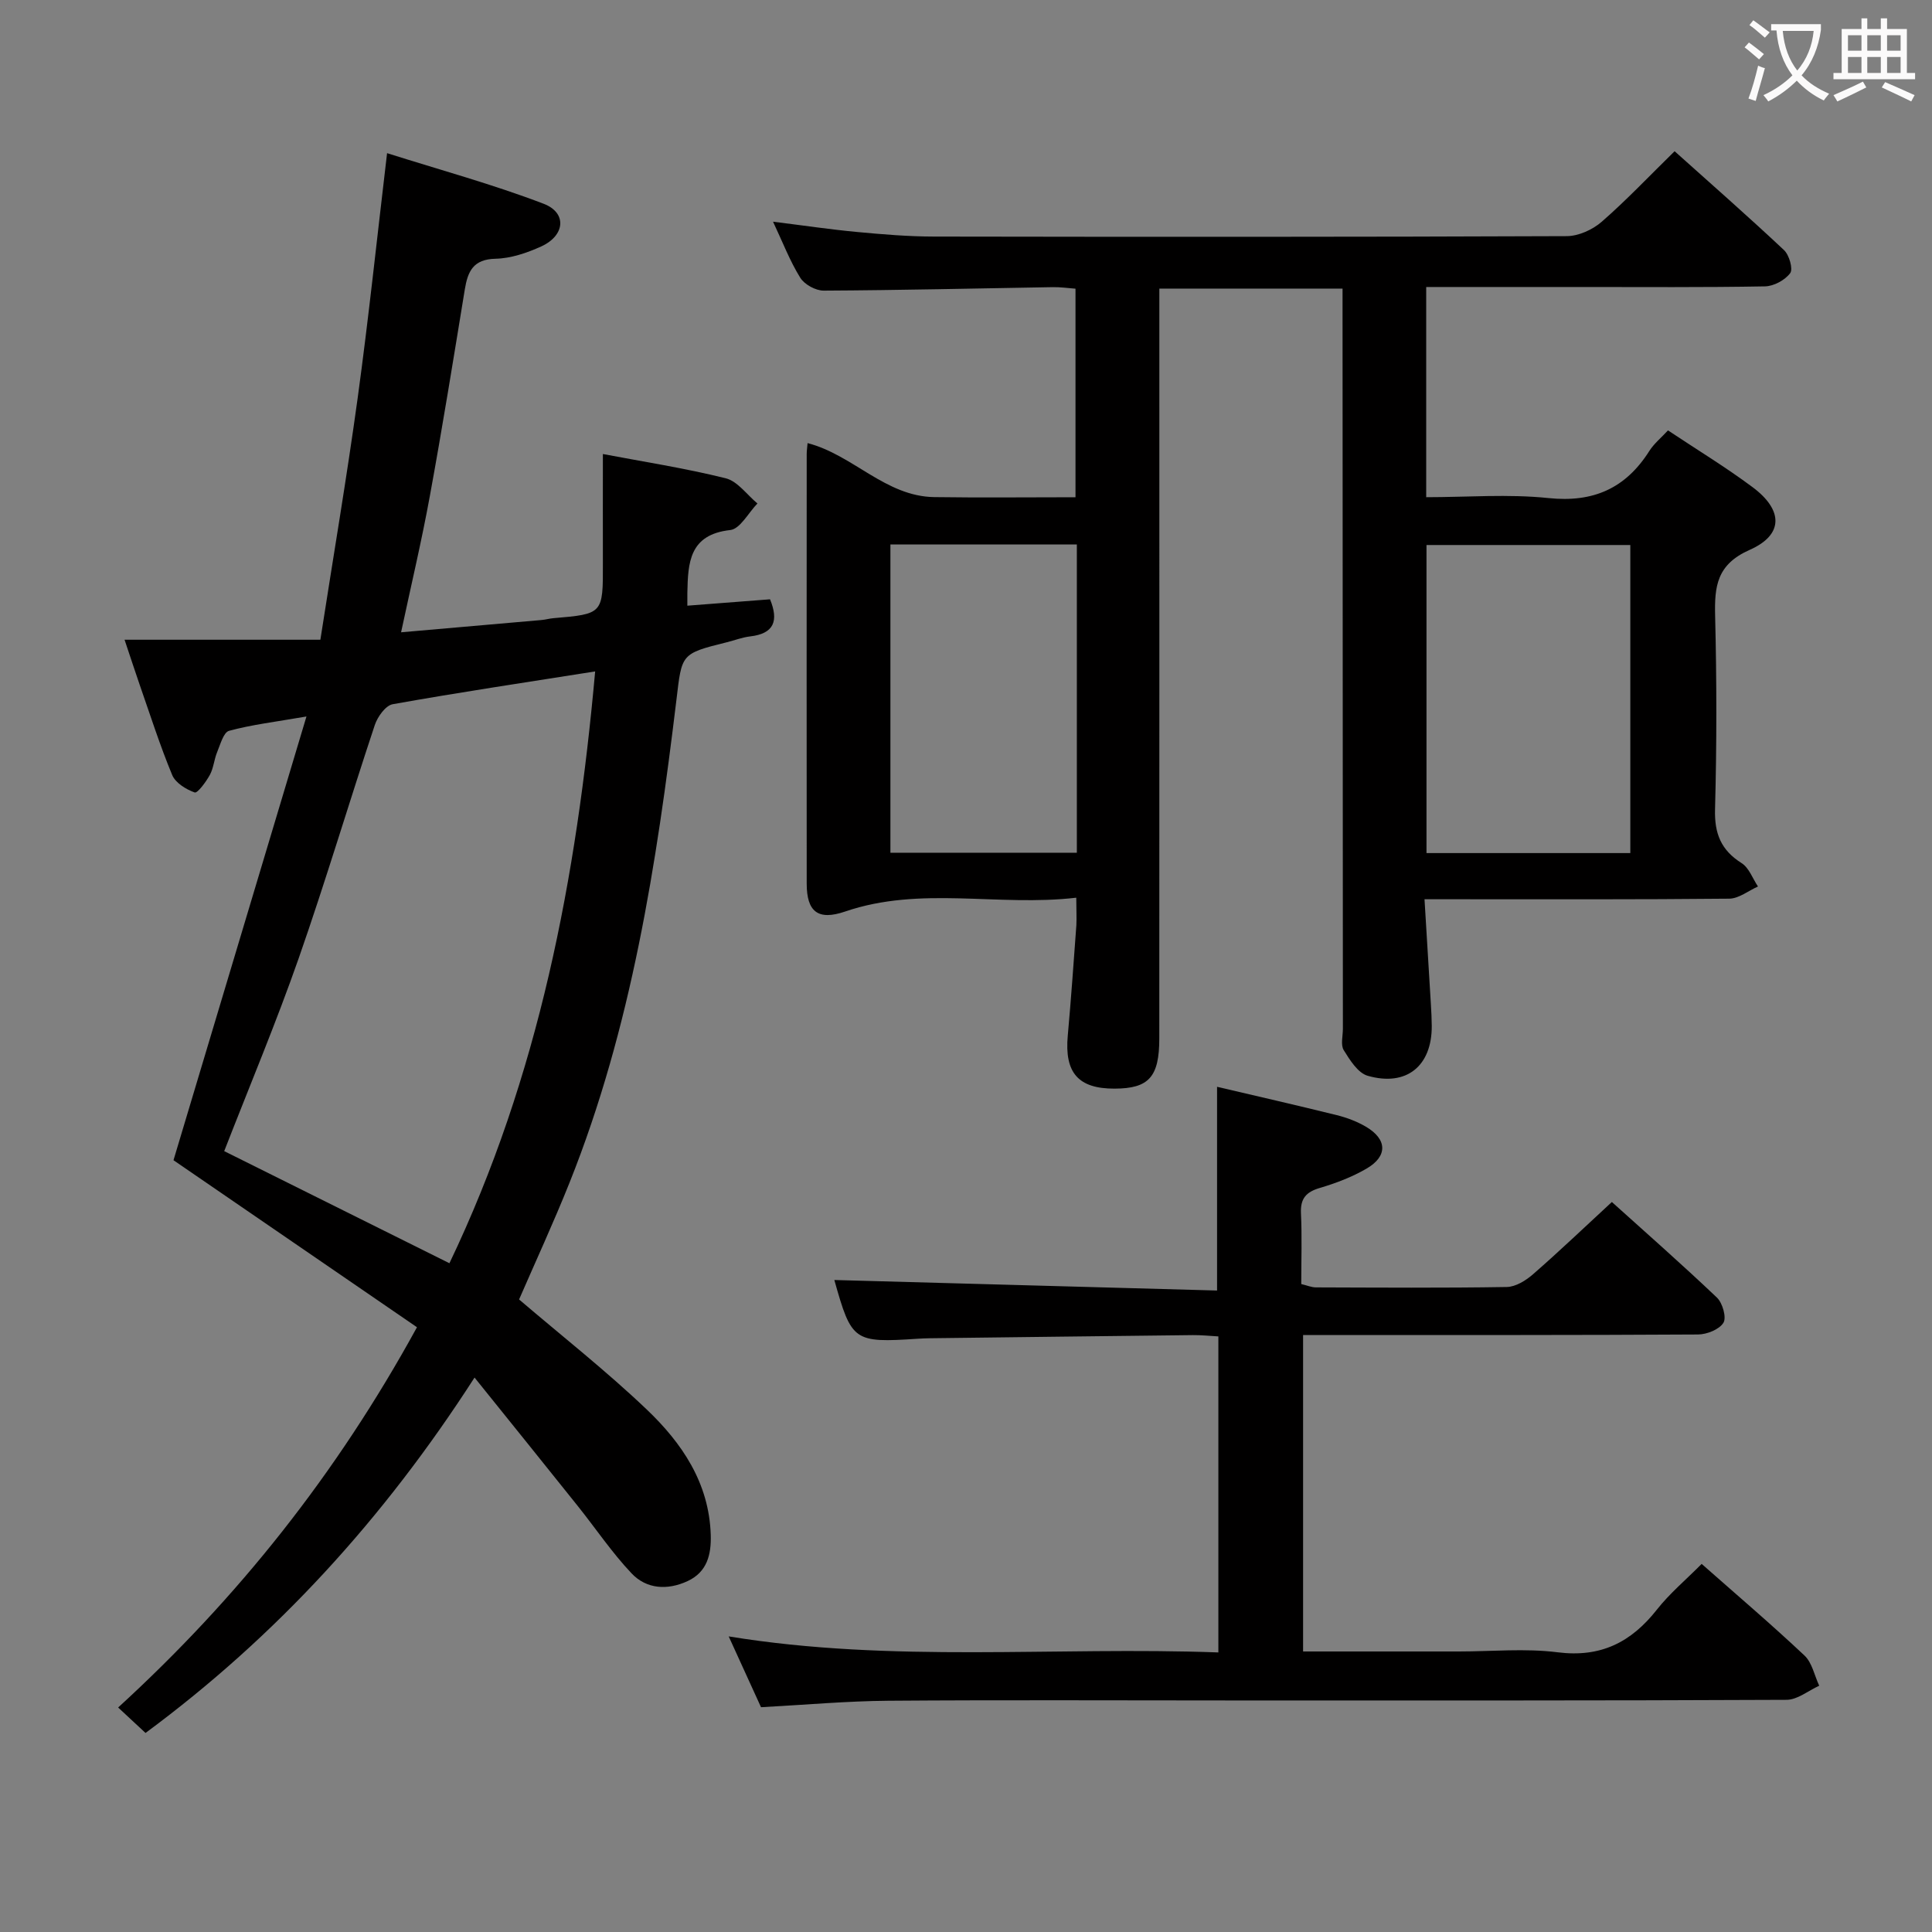 <svg enable-background="new 0 0 400 400" viewBox="0 0 400 400" xmlns="http://www.w3.org/2000/svg"><rect x="0" y="0" width="400" height="400" fill="#808080" stroke="none"/><g fill="#010000"><path d="m222.83 185.86c-16.25 1.89-32.23-2.49-47.88 2.87-5.62 1.92-7.93 0-7.93-5.78-.03-29.66-.01-59.33 0-88.99 0-.66.11-1.31.18-2.22 9.41 2.43 16.1 11.03 26.22 11.18 9.64.14 19.28.03 29.25.03 0-14.44 0-28.52 0-43.18-1.53-.11-3.11-.35-4.69-.32-15.81.26-31.62.64-47.44.72-1.66.01-3.99-1.27-4.85-2.66-2.15-3.46-3.63-7.34-5.64-11.61 6.29.78 11.83 1.61 17.41 2.13 5.29.5 10.62.94 15.93.95 43.66.07 87.33.09 130.99-.09 2.44-.01 5.35-1.33 7.23-2.97 5.13-4.47 9.82-9.44 15.1-14.61 7.48 6.7 15.18 13.46 22.65 20.47 1.08 1.01 1.91 3.92 1.28 4.77-1.08 1.45-3.4 2.71-5.23 2.74-12.66.23-25.33.13-37.99.13-10.63 0-21.26 0-32.14 0v43.52c8.47 0 16.97-.69 25.31.18 9.32.97 15.99-2.02 20.9-9.77.95-1.5 2.41-2.68 3.85-4.24 5.98 3.98 11.94 7.6 17.51 11.75 6.36 4.74 6.46 9.86-.59 12.98-6.84 3.03-7.31 7.55-7.16 13.72.33 13.32.34 26.67-.02 39.99-.14 5.04 1.24 8.46 5.5 11.15 1.54.97 2.28 3.19 3.39 4.84-1.98.88-3.96 2.5-5.95 2.52-19 .19-38 .12-56.99.12-1.79 0-3.58 0-6.1 0 .46 7.6.9 14.68 1.32 21.76.09 1.5.17 2.99.18 4.49.03 8.27-5.22 12.6-13.26 10.3-2.03-.58-3.69-3.25-4.96-5.3-.68-1.09-.18-2.93-.18-4.43-.03-49-.05-97.99-.07-146.99 0-1.97 0-3.95 0-6.26-12.65 0-24.91 0-37.93 0v5.75c0 49.83.01 99.66-.01 149.49 0 7.99-2.16 10.38-9.27 10.4-7.52.02-10.38-3.3-9.68-10.97.69-7.62 1.22-15.25 1.78-22.87.08-1.61-.02-3.22-.02-5.69zm114.71-9.24c0-21.52 0-42.55 0-63.78-14.29 0-28.29 0-42.2 0v63.78zm-114.59-.07c0-21.36 0-42.53 0-63.82-13.24 0-25.83 0-38.6 0v63.82z"/><path d="m25.79 132.45h40.54c2.65-17.06 5.45-33.51 7.72-50.03 2.25-16.42 3.98-32.92 6.09-50.71 10.96 3.47 21.89 6.45 32.42 10.48 4.88 1.87 4.43 6.57-.48 8.82-2.96 1.35-6.3 2.49-9.5 2.56-4.62.11-5.73 2.61-6.35 6.37-2.33 14.26-4.63 28.52-7.23 42.73-1.69 9.27-3.87 18.45-5.96 28.24 9.94-.87 19.5-1.7 29.06-2.54.82-.07 1.64-.31 2.46-.38 10.3-.88 10.29-.88 10.26-11.38-.02-7.45 0-14.89 0-22.61 8.24 1.57 16.93 2.91 25.42 5.02 2.47.61 4.4 3.42 6.58 5.22-1.87 1.92-3.58 5.28-5.64 5.5-8.5.94-8.74 6.78-8.87 13.01-.01.66 0 1.31 0 2.65 5.81-.45 11.48-.89 17.12-1.32 1.8 4.42.88 7.1-4.11 7.68-1.63.19-3.22.81-4.83 1.21-9.61 2.38-9.3 2.42-10.45 11.99-4.11 34-9.3 67.79-22.11 99.86-3.32 8.31-7.08 16.44-10.46 24.22 8.86 7.57 18.01 14.76 26.4 22.75 7.31 6.96 12.95 15.23 13.28 25.97.13 4.06-.72 7.71-4.81 9.6-4.16 1.92-8.48 1.66-11.58-1.61-4.08-4.31-7.43-9.31-11.15-13.96-6.91-8.65-13.87-17.27-21.36-26.58-18.9 29.36-41.12 53.61-68.12 73.58-1.93-1.79-3.68-3.42-5.67-5.27 24.76-22.65 45.2-48.3 61.87-78.73-16.8-11.53-33.6-23.04-50.41-34.58 8.94-29.84 18.02-60.11 27.53-91.87-6.53 1.13-11.37 1.7-16.03 2.97-1.14.31-1.8 2.81-2.46 4.4-.63 1.52-.74 3.3-1.51 4.72-.79 1.44-2.56 3.84-3.14 3.64-1.79-.63-3.98-1.98-4.66-3.61-2.54-6.13-4.56-12.47-6.75-18.74-.96-2.77-1.87-5.58-3.11-9.27zm97.43 6.56c-14.47 2.29-28.23 4.34-41.91 6.79-1.47.26-3.14 2.59-3.71 4.3-5.34 16.05-10.16 32.28-15.74 48.25-4.7 13.43-10.22 26.56-15.44 39.98 15.48 7.71 30.9 15.38 46.63 23.21 18.54-38.76 26.33-79.74 30.17-122.53z"/><path d="m150.87 338.8c33.94 5.55 67.53 2.07 101.38 3.32 0-21.99 0-43.42 0-65.43-1.78-.1-3.53-.29-5.29-.27-18.15.2-36.3.43-54.44.65-.83.01-1.67.05-2.5.1-13.28.88-13.71.55-17.28-12.16 26.1.72 52.5 1.45 79.24 2.18 0-14.6 0-28.26 0-42.18 8.1 1.9 16.46 3.81 24.79 5.87 2.07.51 4.15 1.3 5.99 2.37 4.47 2.61 4.6 6.14.13 8.72-2.98 1.73-6.29 2.99-9.6 3.97-2.87.84-4.08 2.18-3.94 5.26.23 4.81.06 9.64.06 14.65 1.2.28 2.12.69 3.04.69 13.17.04 26.33.14 39.5-.08 1.86-.03 3.98-1.35 5.47-2.66 5.39-4.7 10.57-9.65 16.3-14.94 6.83 6.16 14.43 12.83 21.76 19.8 1.16 1.11 2.01 4.12 1.34 5.2-.87 1.4-3.43 2.42-5.27 2.43-25 .15-50 .11-74.99.11-2.13 0-4.27 0-6.77 0v65.52h32.22c6.83 0 13.75-.68 20.48.17 8.91 1.13 15.21-2.06 20.54-8.82 2.65-3.37 6.01-6.18 9.28-9.48 7.22 6.38 14.42 12.5 21.29 18.97 1.58 1.48 2.06 4.14 3.05 6.25-2.25 1.02-4.5 2.91-6.76 2.92-38.33.18-76.66.13-114.99.13-23.67 0-47.33-.12-70.99.06-8.62.07-17.23.85-26.35 1.34-2.02-4.41-4.2-9.2-6.69-14.66z"/></g><path d="m362.1 8.8c1.1.8 2.1 1.6 3.1 2.4l-1 1.1c-1.3-1.1-2.3-2-3-2.5zm1.9 4.8c.5.2.9.4 1.4.5-.6 2.3-1.3 4.5-1.9 6.8l-1.5-.5c.8-2.1 1.4-4.3 2-6.8zm-1-9.4c1.3.9 2.4 1.8 3.4 2.5l-1 1.1c-1.4-1.2-2.4-2.1-3.2-2.6zm3.7 2.2v-1.4h10.3v1.2c-.5 3.6-1.8 6.8-4 9.4 1.5 1.6 3.4 2.8 5.7 3.8-.3.4-.7.8-1.1 1.4-2.3-1.1-4.1-2.5-5.6-4.1-1.6 1.6-3.6 3.1-5.9 4.3-.3-.5-.7-.9-1-1.3 2.4-1.1 4.4-2.5 6-4.1-1.9-2.5-3-5.6-3.3-9.3h-1.1zm8.8 0h-6.4c.3 3.3 1.3 6 3 8.2 2-2.3 3.1-5.1 3.4-8.2z" fill="#fbfafa"/><path d="m385.3 3.8h1.3v2.2h2.8v-2.2h1.3v2.2h4.1v9.1h1.7v1.3h-16.9v-1.3h1.7v-9.1h4.1v-2.2zm.4 13.1.7 1.2c-1.8.9-3.8 1.9-6 2.9-.2-.4-.5-.8-.8-1.3 2.3-1 4.3-1.9 6.1-2.8zm-3.1-6.4h2.8v-3.2h-2.8zm0 4.6h2.8v-3.3h-2.8zm4-4.6h2.8v-3.2h-2.8zm0 4.6h2.8v-3.3h-2.8zm3.7 1.9c2.1.9 4.1 1.8 6.1 2.7l-.7 1.3c-2.2-1.1-4.2-2-6.1-2.9zm3.2-9.7h-2.8v3.2h2.8zm-2.8 7.8h2.8v-3.3h-2.8z" fill="#fbfafa"/></svg>